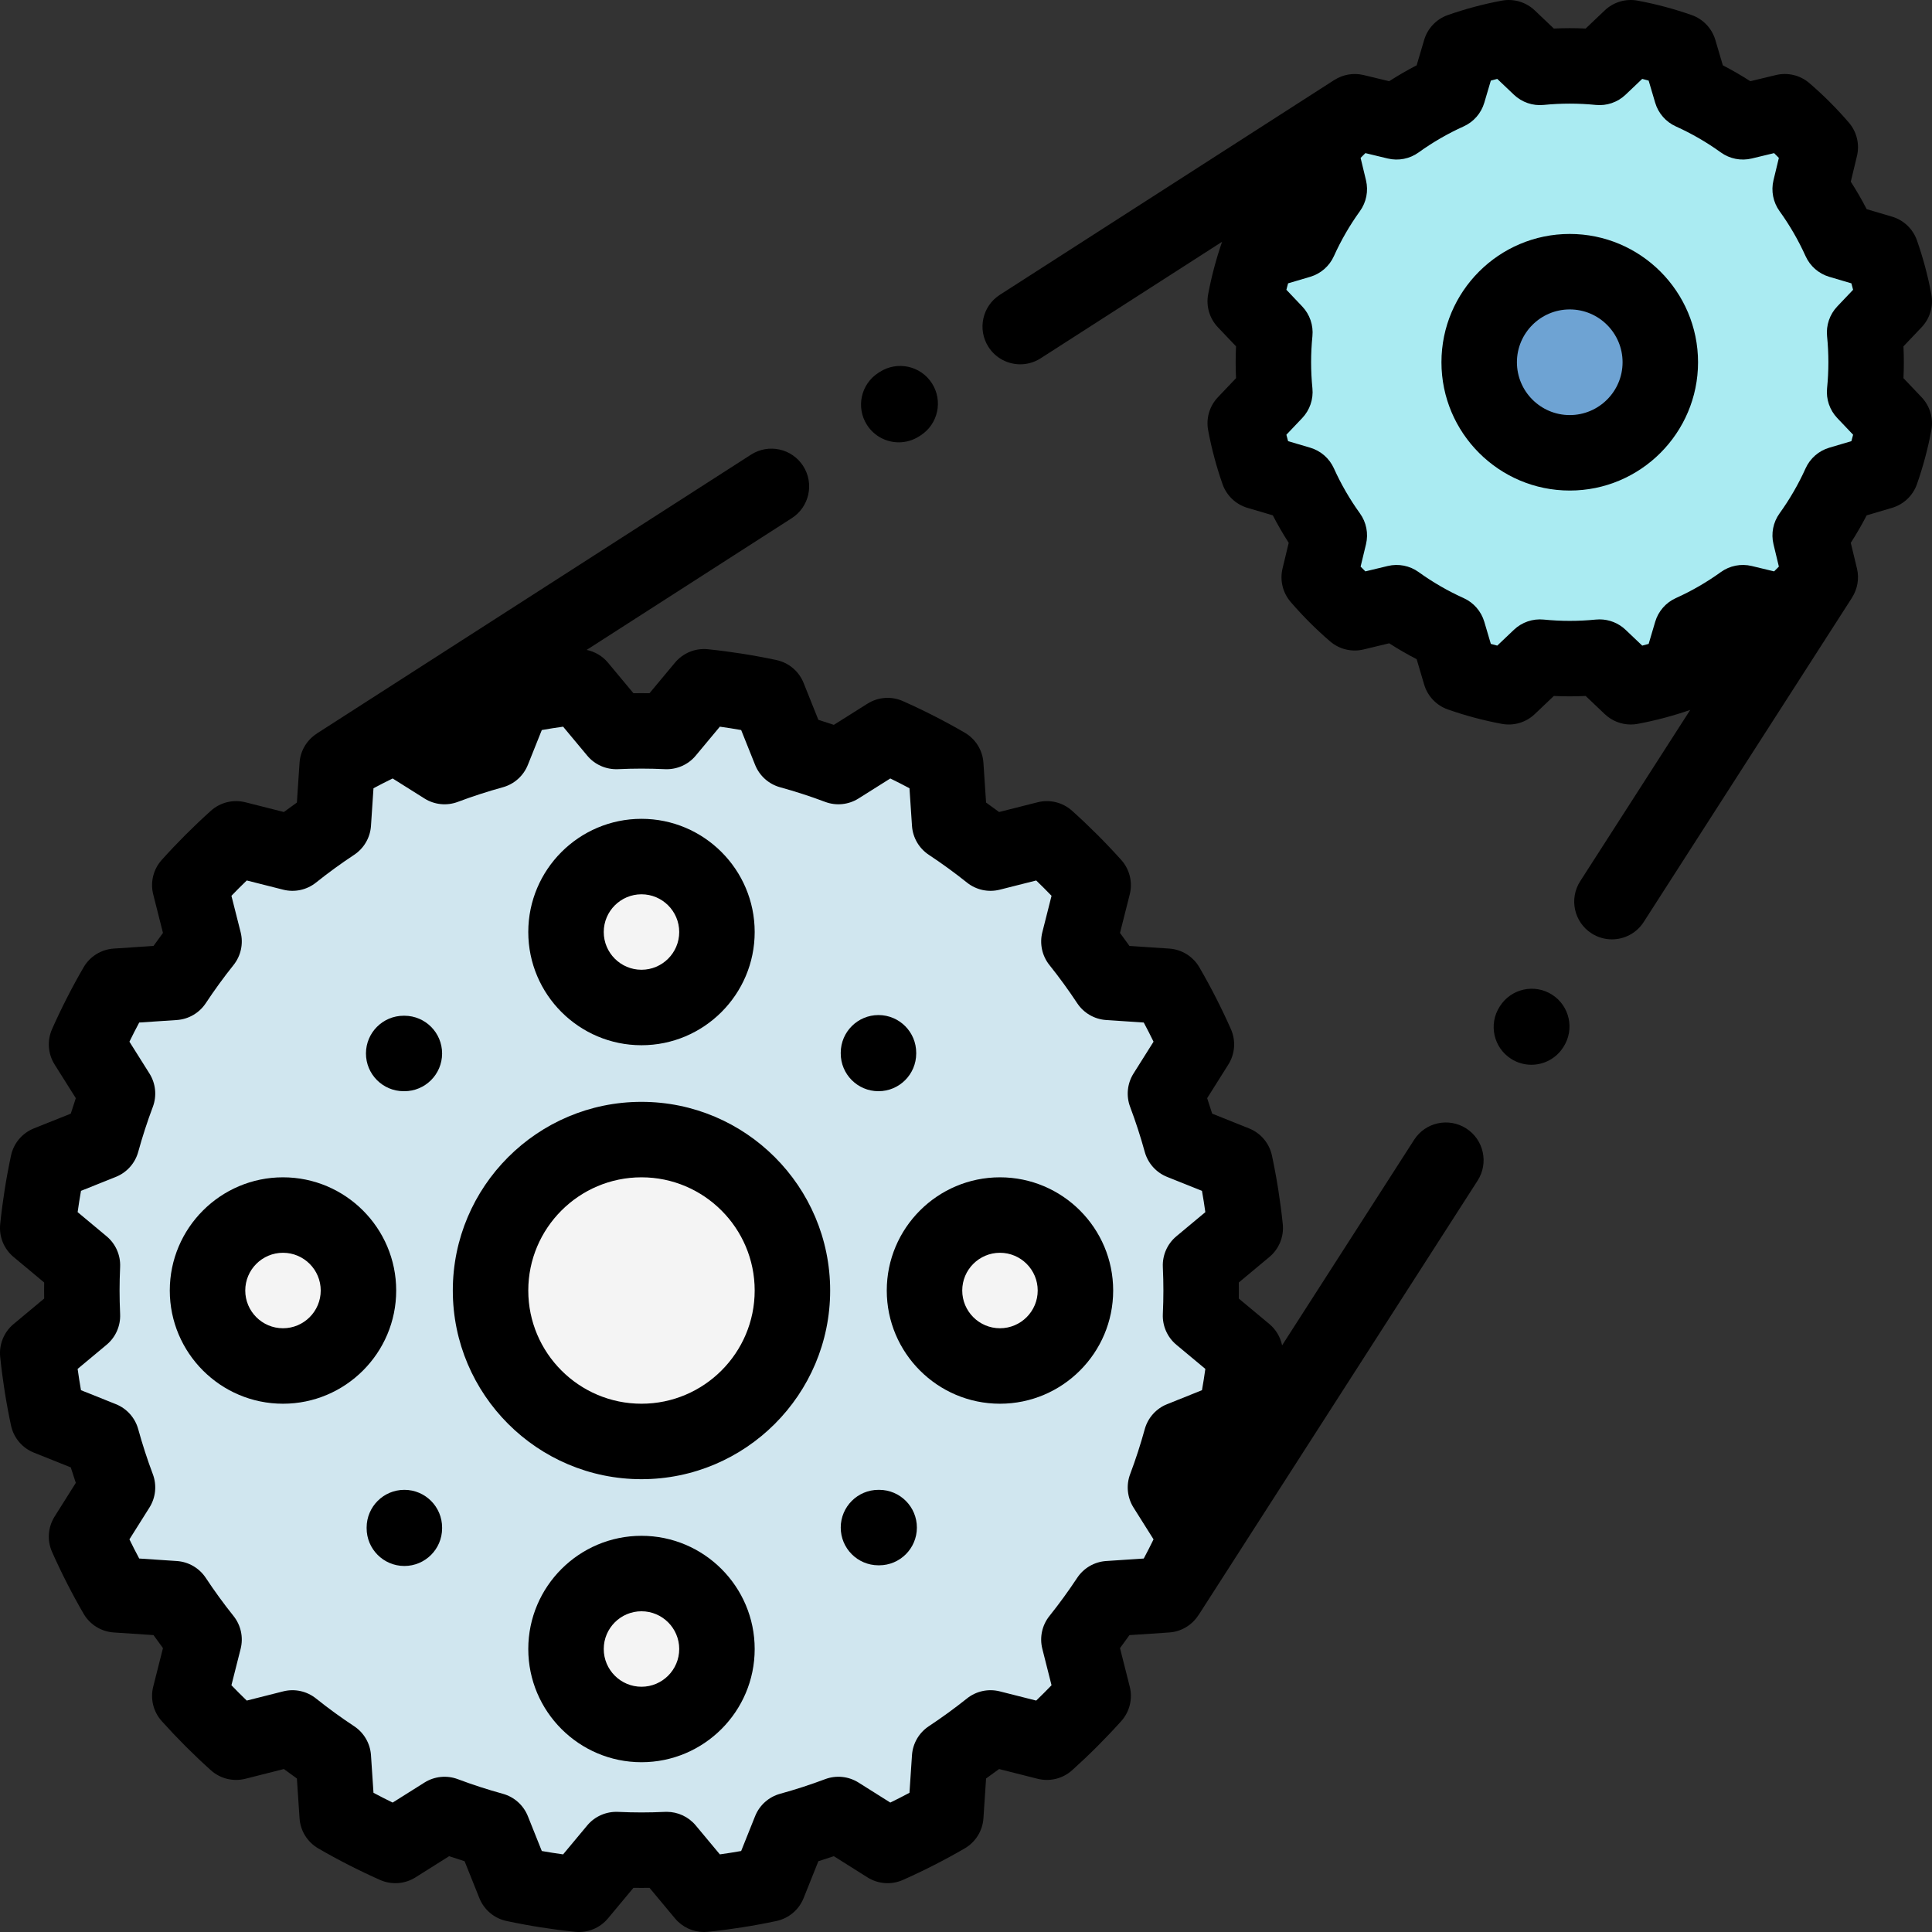 <?xml version="1.0" encoding="iso-8859-1"?>
<!-- Generator: Adobe Illustrator 19.0.0, SVG Export Plug-In . SVG Version: 6.00 Build 0)  -->
<svg version="1.1" id="Capa_1" xmlns="http://www.w3.org/2000/svg" xmlns:xlink="http://www.w3.org/1999/xlink" x="0px" y="0px"
	 viewBox="0 0 511.999 511.999" style="enable-background:new 0 0 511.999 511.999;" xml:space="preserve">
<rect x="0" y="0" width="511.999" height="511.999" fill="#333333" stroke="none"/>
<path style="fill:#AAEBF2;" d="M494.538,96c0-2.667-0.136-5.301-0.396-7.9l7.856-8.267c-0.822-4.401-1.969-8.685-3.424-12.827
	l-10.96-3.239c-2.179-4.833-4.828-9.404-7.897-13.657l2.671-11.094c-2.894-3.368-6.037-6.512-9.406-9.406l-11.094,2.671
	c-4.253-3.069-8.825-5.718-13.657-7.897l-3.239-10.96c-4.142-1.454-8.426-2.602-12.827-3.424l-8.268,7.856
	c-2.598-0.26-5.233-0.396-7.9-0.396s-5.301,0.136-7.9,0.396L399.831,10c-4.401,0.822-8.685,1.969-12.827,3.424l-3.239,10.96
	c-4.833,2.179-9.404,4.828-13.657,7.897l-11.094-2.671c-3.368,2.894-6.512,6.037-9.406,9.406l2.671,11.094
	c-3.068,4.253-5.718,8.825-7.897,13.657l-10.96,3.239c-1.455,4.142-2.602,8.426-3.424,12.827l7.856,8.268
	c-0.26,2.598-0.396,5.233-0.396,7.9s0.136,5.301,0.396,7.899l-7.856,8.268c0.822,4.401,1.969,8.685,3.424,12.827l10.96,3.239
	c2.179,4.833,4.828,9.404,7.897,13.657l-2.671,11.094c2.894,3.368,6.037,6.512,9.406,9.406l11.094-2.671
	c4.253,3.069,8.825,5.718,13.657,7.897l3.239,10.96c4.142,1.454,8.426,2.602,12.827,3.424l8.268-7.856
	c2.598,0.26,5.233,0.396,7.9,0.396s5.301-0.136,7.9-0.396l8.268,7.856c4.401-0.822,8.685-1.969,12.827-3.424l3.239-10.96
	c4.833-2.179,9.404-4.828,13.657-7.897l11.094,2.671c3.368-2.894,6.512-6.037,9.406-9.406l-2.671-11.094
	c3.068-4.253,5.718-8.825,7.897-13.657l10.96-3.239c1.455-4.142,2.602-8.426,3.424-12.827l-7.856-8.268
	C494.402,101.302,494.538,98.667,494.538,96z"/>
<circle style="fill:#6EA3D3;" cx="415.998" cy="96" r="24"/>
<path style="fill:#D0E6EF;" d="M318.307,342c0-2.244-0.059-4.475-0.157-6.695l11.848-9.875c-0.594-5.801-1.504-11.507-2.698-17.108
	l-14.294-5.72c-1.195-4.346-2.582-8.611-4.152-12.788l8.205-13.035c-2.352-5.296-4.979-10.442-7.868-15.418l-15.386-1.025
	c-2.468-3.734-5.098-7.349-7.885-10.836l3.775-14.93c-3.867-4.306-7.962-8.401-12.268-12.268l-14.93,3.775
	c-3.487-2.786-7.102-5.417-10.836-7.885l-1.025-15.386c-4.976-2.889-10.122-5.516-15.417-7.868l-13.035,8.205
	c-4.177-1.57-8.442-2.958-12.788-4.152l-5.72-14.294c-5.602-1.194-11.308-2.104-17.108-2.698l-9.876,11.849
	c-2.22-0.099-4.45-0.157-6.695-0.157s-4.475,0.059-6.695,0.157L153.428,182c-5.801,0.594-11.507,1.505-17.108,2.698l-5.72,14.294
	c-4.346,1.195-8.611,2.582-12.788,4.152l-13.035-8.205c-5.296,2.352-10.442,4.979-15.417,7.868l-1.025,15.386
	c-3.734,2.468-7.349,5.098-10.836,7.885l-14.93-3.775c-4.306,3.867-8.401,7.962-12.268,12.268l3.775,14.93
	c-2.786,3.487-5.417,7.102-7.885,10.836l-15.386,1.025c-2.889,4.976-5.516,10.122-7.868,15.418l8.205,13.035
	c-1.57,4.177-2.957,8.442-4.152,12.788l-14.294,5.72c-1.194,5.602-2.104,11.308-2.698,17.108l11.849,9.876
	c-0.099,2.22-0.157,4.45-0.157,6.695c0,2.244,0.059,4.475,0.157,6.695l-11.849,9.876c0.594,5.801,1.504,11.507,2.698,17.108
	l14.294,5.72c1.195,4.346,2.582,8.611,4.152,12.788l-8.205,13.035c2.352,5.296,4.979,10.442,7.868,15.418l15.386,1.025
	c2.468,3.734,5.099,7.349,7.885,10.836l-3.775,14.93c3.867,4.306,7.962,8.401,12.268,12.268l14.93-3.775
	c3.487,2.786,7.102,5.417,10.836,7.884l1.025,15.386c4.976,2.889,10.122,5.516,15.418,7.868l13.035-8.205
	c4.176,1.57,8.442,2.958,12.788,4.152l5.72,14.294c5.602,1.194,11.308,2.104,17.108,2.698l9.876-11.849
	c2.22,0.099,4.45,0.157,6.695,0.157s4.475-0.059,6.695-0.157L186.569,502c5.801-0.594,11.507-1.504,17.108-2.698l5.72-14.294
	c4.346-1.195,8.611-2.582,12.788-4.152l13.035,8.205c5.296-2.352,10.442-4.979,15.418-7.868l1.025-15.386
	c3.734-2.468,7.349-5.098,10.836-7.885l14.93,3.775c4.306-3.867,8.401-7.962,12.268-12.268l-3.775-14.93
	c2.786-3.487,5.417-7.102,7.885-10.836l15.386-1.025c2.889-4.976,5.516-10.122,7.868-15.418l-8.205-13.035
	c1.57-4.177,2.958-8.442,4.152-12.788l14.294-5.72c1.194-5.602,2.104-11.308,2.698-17.108l-11.849-9.875
	C318.249,346.475,318.307,344.245,318.307,342z"/>
<g>
	<circle style="fill:#F4F4F4;" cx="169.998" cy="342" r="40"/>
	<circle style="fill:#F4F4F4;" cx="169.998" cy="247" r="20"/>
	<circle style="fill:#F4F4F4;" cx="169.998" cy="437" r="20"/>
	<circle style="fill:#F4F4F4;" cx="264.998" cy="342" r="20"/>
	<circle style="fill:#F4F4F4;" cx="74.994" cy="342" r="20"/>
</g>
<path d="M415.998,62c-18.748,0-34,15.252-34,34s15.252,34,34,34s34-15.252,34-34S434.746,62,415.998,62z M415.998,110
	c-7.72,0-14-6.28-14-14s6.28-14,14-14s14,6.28,14,14S423.718,110,415.998,110z"/>
<path d="M169.999,292c-27.57,0-50,22.43-50,50s22.43,50,50,50s50-22.43,50-50S197.569,292,169.999,292z M169.999,372
	c-16.542,0-30-13.458-30-30s13.458-30,30-30s30,13.458,30,30S186.54,372,169.999,372z"/>
<path d="M169.999,276.996c16.542,0,30-13.458,30-30s-13.458-30-30-30s-30,13.458-30,30S153.457,276.996,169.999,276.996z
	 M169.999,236.996c5.514,0,10,4.486,10,10s-4.486,10-10,10s-10-4.486-10-10S164.484,236.996,169.999,236.996z"/>
<path d="M169.999,407.004c-16.542,0-30,13.458-30,30s13.458,30,30,30s30-13.458,30-30S186.54,407.004,169.999,407.004z
	 M169.999,447.004c-5.514,0-10-4.486-10-10s4.486-10,10-10s10,4.486,10,10S175.513,447.004,169.999,447.004z"/>
<path d="M265.002,312c-16.542,0-30,13.458-30,30s13.458,30,30,30s30-13.458,30-30S281.544,312,265.002,312z M265.002,352
	c-5.514,0-10-4.486-10-10s4.486-10,10-10s10,4.486,10,10S270.517,352,265.002,352z"/>
<path d="M74.995,312c-16.542,0-30,13.458-30,30s13.458,30,30,30s30-13.458,30-30S91.537,312,74.995,312z M74.995,352
	c-5.514,0-10-4.486-10-10s4.486-10,10-10s10,4.486,10,10S80.509,352,74.995,352z"/>
<path d="M232.777,289.18c0.01,0,0.019,0,0.028,0c5.51,0,9.984-4.459,10-9.973v-0.179c0.015-5.523-4.45-10.012-9.973-10.027
	c-0.01,0-0.019,0-0.028,0c-5.51,0-9.984,4.459-10,9.973v0.179C222.789,284.675,227.254,289.164,232.777,289.18z"/>
<path d="M233.011,394.822h-0.179c-0.01,0-0.019,0-0.028,0c-5.51,0-9.984,4.459-10,9.973c-0.015,5.523,4.45,10.012,9.973,10.027
	h0.179c0.01,0,0.019,0,0.028,0c5.51,0,9.984-4.459,10-9.973C242.999,399.326,238.534,394.837,233.011,394.822z"/>
<path d="M107.189,394.821c-0.01,0-0.019,0-0.028,0c-5.51,0-9.984,4.459-10,9.973v0.179c-0.015,5.523,4.45,10.012,9.973,10.027
	c0.01,0,0.019,0,0.028,0c5.51,0,9.984-4.459,10-9.973v-0.179C117.177,399.326,112.712,394.836,107.189,394.821z"/>
<path d="M107.189,269.18h-0.179c-0.009,0-0.019,0-0.028,0c-5.51,0-9.984,4.459-10,9.973c-0.015,5.523,4.45,10.012,9.973,10.027
	h0.179c0.009,0,0.019,0,0.028,0c5.51,0,9.984-4.459,10-9.973C117.177,273.684,112.712,269.195,107.189,269.18z"/>
<path d="M238.19,117.221c1.851,0,3.723-0.513,5.396-1.587l0.375-0.241c4.646-2.985,5.994-9.172,3.009-13.818
	s-9.172-5.993-13.818-3.009l-0.375,0.241c-4.646,2.985-5.994,9.172-3.009,13.818C231.678,115.599,234.9,117.221,238.19,117.221z"/>
<path d="M388.571,299.052c-4.646-2.983-10.833-1.637-13.818,3.01l-34.984,54.467c-0.456-2.178-1.614-4.177-3.368-5.64l-8.109-6.759
	c0.01-0.718,0.016-1.427,0.016-2.129s-0.005-1.411-0.016-2.129l8.109-6.759c2.556-2.13,3.884-5.391,3.546-8.7
	c-0.618-6.036-1.583-12.151-2.866-18.174c-0.695-3.261-2.969-5.961-6.065-7.2l-9.777-3.913c-0.425-1.372-0.869-2.739-1.331-4.099
	l5.615-8.92c1.775-2.821,2.029-6.34,0.676-9.386c-2.486-5.597-5.298-11.108-8.359-16.38c-1.671-2.877-4.664-4.735-7.983-4.957
	l-10.54-0.702c-0.82-1.16-1.657-2.309-2.507-3.446l2.583-10.213c0.817-3.23-0.029-6.655-2.255-9.133
	c-4.09-4.553-8.473-8.936-13.026-13.026c-2.479-2.226-5.904-3.07-9.133-2.255l-10.213,2.583c-1.137-0.851-2.287-1.687-3.446-2.507
	l-0.702-10.54c-0.221-3.32-2.079-6.313-4.957-7.983c-5.271-3.061-10.783-5.874-16.38-8.359c-3.047-1.354-6.565-1.101-9.386,0.676
	l-8.92,5.615c-1.36-0.462-2.727-0.906-4.099-1.331l-3.913-9.777c-1.239-3.096-3.939-5.37-7.2-6.065
	c-6.024-1.284-12.139-2.248-18.175-2.866c-3.305-0.336-6.57,0.991-8.7,3.546l-6.759,8.109c-1.437-0.021-2.822-0.021-4.259,0
	l-6.759-8.109c-1.462-1.754-3.462-2.912-5.64-3.368l54.367-34.919c4.647-2.985,5.994-9.171,3.01-13.818
	c-2.985-4.647-9.171-5.994-13.818-3.01L83.955,194.393c0.003,0.005,0.006,0.01,0.009,0.015c-2.658,1.708-4.372,4.565-4.583,7.734
	l-0.702,10.54c-1.16,0.82-2.309,1.657-3.446,2.507l-10.213-2.583c-3.229-0.817-6.655,0.028-9.133,2.255
	c-4.553,4.09-8.936,8.473-13.026,13.026c-2.226,2.479-3.072,5.903-2.255,9.133l2.583,10.213c-0.851,1.137-1.687,2.287-2.507,3.446
	l-10.54,0.702c-3.32,0.221-6.313,2.079-7.983,4.957c-3.061,5.271-5.874,10.783-8.359,16.38c-1.353,3.046-1.099,6.565,0.676,9.386
	l5.615,8.92c-0.462,1.36-0.906,2.727-1.331,4.099l-9.777,3.913c-3.096,1.239-5.37,3.939-6.065,7.2
	c-1.284,6.023-2.248,12.138-2.866,18.174c-0.338,3.31,0.99,6.57,3.545,8.7l8.11,6.759c-0.01,0.719-0.016,1.427-0.016,2.129
	s0.005,1.411,0.016,2.129l-8.109,6.759c-2.555,2.13-3.884,5.391-3.546,8.7c0.618,6.036,1.582,12.151,2.866,18.175
	c0.695,3.261,2.969,5.961,6.065,7.2l9.777,3.913c0.425,1.372,0.869,2.739,1.331,4.099l-5.615,8.92
	c-1.775,2.821-2.029,6.34-0.676,9.386c2.486,5.597,5.298,11.108,8.359,16.38c1.671,2.877,4.664,4.735,7.983,4.957l10.54,0.702
	c0.82,1.159,1.657,2.309,2.507,3.446l-2.583,10.213c-0.817,3.23,0.029,6.655,2.255,9.133c4.09,4.553,8.473,8.936,13.026,13.026
	c2.479,2.227,5.906,3.072,9.133,2.255l10.213-2.583c1.137,0.85,2.286,1.687,3.446,2.507l0.702,10.541
	c0.221,3.32,2.079,6.313,4.957,7.983c5.271,3.061,10.783,5.874,16.38,8.359c3.046,1.353,6.565,1.1,9.386-0.676l8.92-5.615
	c1.36,0.462,2.727,0.906,4.099,1.331l3.913,9.777c1.239,3.096,3.939,5.37,7.2,6.065c6.024,1.284,12.139,2.248,18.175,2.866
	c3.308,0.34,6.57-0.99,8.7-3.546l6.759-8.109c1.437,0.021,2.821,0.021,4.259,0l6.759,8.11c1.911,2.292,4.731,3.598,7.681,3.597
	c0.338,0,0.679-0.017,1.02-0.052c6.036-0.618,12.151-1.583,18.174-2.866c3.261-0.695,5.961-2.969,7.2-6.065l3.913-9.777
	c1.372-0.425,2.739-0.869,4.099-1.331l8.92,5.615c2.821,1.777,6.341,2.03,9.386,0.676c5.597-2.486,11.108-5.298,16.38-8.359
	c2.877-1.671,4.735-4.664,4.957-7.983l0.702-10.54c1.16-0.82,2.309-1.657,3.446-2.507l10.213,2.583
	c3.227,0.815,6.654-0.029,9.133-2.255c4.553-4.09,8.936-8.473,13.026-13.026c2.226-2.479,3.072-5.903,2.255-9.133l-2.583-10.213
	c0.851-1.137,1.687-2.286,2.507-3.446l10.54-0.702c3.17-0.211,6.028-1.926,7.735-4.584c0.005,0.004,0.01,0.007,0.014,0.01
	l73.976-115.173C394.565,308.223,393.218,302.037,388.571,299.052z M293.141,413.686c-3.116,0.208-5.956,1.859-7.678,4.464
	c-2.292,3.469-4.767,6.87-7.354,10.107c-1.953,2.444-2.649,5.661-1.882,8.693l2.441,9.655c-1.328,1.379-2.684,2.735-4.063,4.063
	l-9.655-2.441c-3.033-0.766-6.25-0.07-8.693,1.882c-3.239,2.588-6.64,5.062-10.107,7.354c-2.605,1.722-4.257,4.562-4.464,7.678
	l-0.664,9.963c-1.675,0.895-3.37,1.76-5.081,2.593l-8.428-5.305c-2.647-1.667-5.92-1.997-8.847-0.897
	c-3.896,1.465-7.906,2.767-11.918,3.87c-3.017,0.829-5.472,3.022-6.634,5.927l-3.697,9.239c-1.881,0.333-3.764,0.631-5.645,0.892
	l-6.396-7.674c-1.905-2.285-4.722-3.597-7.681-3.597c-0.147,0-0.296,0.003-0.444,0.01c-4.464,0.198-8.038,0.198-12.501,0
	c-3.115-0.127-6.125,1.188-8.125,3.588l-6.396,7.674c-1.88-0.261-3.765-0.558-5.645-0.892l-3.697-9.239
	c-1.163-2.905-3.617-5.098-6.634-5.927c-4.012-1.103-8.022-2.404-11.918-3.87c-2.926-1.099-6.2-0.769-8.847,0.897l-8.428,5.305
	c-1.71-0.833-3.406-1.698-5.081-2.593l-0.664-9.963c-0.208-3.116-1.859-5.956-4.464-7.678c-3.472-2.295-6.872-4.769-10.108-7.354
	c-2.443-1.952-5.662-2.651-8.693-1.882l-9.655,2.441c-1.379-1.328-2.735-2.684-4.063-4.063l2.441-9.655
	c0.767-3.033,0.07-6.25-1.882-8.693c-2.59-3.241-5.064-6.642-7.354-10.107c-1.722-2.605-4.563-4.257-7.679-4.465l-9.963-0.664
	c-0.895-1.675-1.76-3.37-2.593-5.081l5.305-8.428c1.666-2.646,1.998-5.92,0.897-8.847c-1.465-3.896-2.767-7.906-3.87-11.918
	c-0.829-3.017-3.022-5.472-5.927-6.634l-9.239-3.697c-0.333-1.88-0.631-3.765-0.892-5.645l7.674-6.396
	c2.399-2,3.727-5.005,3.588-8.125c-0.099-2.232-0.147-4.277-0.147-6.251s0.048-4.019,0.147-6.25c0.139-3.12-1.188-6.125-3.587-8.125
	l-7.674-6.396c0.261-1.881,0.558-3.764,0.892-5.645l9.239-3.697c2.905-1.163,5.098-3.617,5.927-6.634
	c1.103-4.012,2.404-8.022,3.87-11.918c1.101-2.927,0.769-6.2-0.897-8.847l-5.305-8.428c0.833-1.71,1.698-3.406,2.593-5.081
	l9.963-0.664c3.116-0.208,5.957-1.859,7.679-4.465c2.29-3.465,4.764-6.866,7.354-10.107c1.953-2.444,2.649-5.661,1.882-8.693
	l-2.441-9.655c1.328-1.379,2.684-2.735,4.063-4.063l9.655,2.441c3.034,0.769,6.25,0.071,8.693-1.882
	c3.238-2.587,6.638-5.062,10.107-7.354c2.605-1.722,4.257-4.562,4.464-7.678l0.664-9.963c1.675-0.895,3.37-1.76,5.081-2.592
	l8.428,5.305c2.646,1.667,5.92,1.998,8.846,0.897c3.897-1.465,7.908-2.767,11.919-3.87c3.017-0.829,5.472-3.022,6.634-5.927
	l3.697-9.239c1.88-0.333,3.765-0.631,5.645-0.892l6.396,7.674c1.999,2.399,4.995,3.718,8.125,3.588
	c4.464-0.198,8.038-0.198,12.502,0c3.12,0.137,6.126-1.188,8.125-3.588l6.396-7.674c1.88,0.261,3.765,0.558,5.645,0.892l3.697,9.239
	c1.163,2.905,3.617,5.098,6.634,5.927c4.012,1.103,8.022,2.404,11.918,3.87c2.926,1.1,6.2,0.768,8.847-0.897l8.428-5.305
	c1.71,0.833,3.406,1.698,5.081,2.593l0.664,9.963c0.208,3.116,1.859,5.957,4.465,7.679c3.465,2.29,6.866,4.764,10.107,7.354
	c2.443,1.953,5.662,2.649,8.693,1.882l9.655-2.441c1.379,1.328,2.735,2.684,4.063,4.063l-2.441,9.655
	c-0.767,3.033-0.07,6.25,1.882,8.693c2.587,3.238,5.062,6.638,7.354,10.107c1.722,2.605,4.562,4.257,7.678,4.464l9.963,0.664
	c0.895,1.675,1.76,3.37,2.593,5.081l-5.305,8.428c-1.666,2.646-1.998,5.92-0.897,8.847c1.465,3.896,2.767,7.906,3.87,11.918
	c0.829,3.017,3.022,5.472,5.927,6.634l9.239,3.697c0.333,1.881,0.631,3.764,0.892,5.645l-7.674,6.396
	c-2.399,2-3.727,5.005-3.588,8.125c0.099,2.232,0.147,4.277,0.147,6.251s-0.048,4.019-0.147,6.251
	c-0.139,3.12,1.188,6.126,3.588,8.125l7.674,6.396c-0.261,1.88-0.558,3.765-0.892,5.645l-9.239,3.697
	c-2.905,1.163-5.098,3.617-5.927,6.634c-1.103,4.011-2.404,8.021-3.87,11.919c-1.101,2.927-0.769,6.2,0.897,8.846l5.305,8.428
	c-0.833,1.71-1.698,3.406-2.593,5.081L293.141,413.686z"/>
<path d="M411.328,263.607c-4.648-2.981-10.834-1.629-13.815,3.021l-0.094,0.147c-2.981,4.649-1.629,10.834,3.021,13.815
	c1.671,1.072,3.54,1.583,5.388,1.583c3.293,0,6.518-1.625,8.427-4.604l0.094-0.147C417.33,272.774,415.977,266.588,411.328,263.607z
	"/>
<path d="M504.437,100.217c0.067-1.411,0.101-2.819,0.101-4.216s-0.034-2.806-0.101-4.216l4.811-5.063
	c2.21-2.326,3.169-5.571,2.581-8.725c-0.908-4.859-2.193-9.671-3.818-14.303c-1.064-3.032-3.521-5.368-6.602-6.278l-6.721-1.986
	c-1.287-2.492-2.694-4.925-4.211-7.284l1.635-6.789c0.752-3.125-0.043-6.42-2.137-8.858c-3.212-3.738-6.736-7.262-10.474-10.474
	c-2.438-2.094-5.733-2.889-8.858-2.137l-6.789,1.635c-2.359-1.517-4.792-2.924-7.284-4.211l-1.986-6.721
	c-0.91-3.081-3.246-5.537-6.277-6.601c-4.628-1.625-9.44-2.91-14.303-3.819c-3.154-0.589-6.399,0.371-8.725,2.581l-5.063,4.811
	c-2.821-0.135-5.611-0.135-8.433,0l-5.063-4.811c-2.326-2.209-5.57-3.169-8.725-2.581c-4.863,0.909-9.675,2.194-14.303,3.819
	c-3.031,1.064-5.367,3.52-6.277,6.601l-1.986,6.721c-2.492,1.287-4.925,2.694-7.284,4.211l-6.789-1.635
	c-2.672-0.643-5.463-0.147-7.742,1.317c-0.001-0.003-0.002-0.006-0.003-0.009L264.968,78.13c-4.647,2.985-5.994,9.171-3.01,13.818
	c1.911,2.975,5.132,4.597,8.423,4.597c1.85,0,3.723-0.513,5.395-1.587l48.086-30.885c-1.564,4.516-2.81,9.196-3.694,13.924
	c-0.589,3.154,0.371,6.398,2.581,8.725l4.811,5.063c-0.067,1.411-0.101,2.819-0.101,4.216s0.034,2.806,0.101,4.216l-4.811,5.063
	c-2.21,2.326-3.169,5.571-2.581,8.725c0.908,4.86,2.193,9.672,3.818,14.302c1.064,3.032,3.521,5.368,6.602,6.278l6.721,1.986
	c1.287,2.492,2.694,4.925,4.211,7.284l-1.635,6.789c-0.752,3.125,0.043,6.42,2.137,8.858c3.212,3.738,6.736,7.262,10.474,10.474
	c2.437,2.094,5.733,2.889,8.858,2.137l6.789-1.635c2.359,1.517,4.792,2.924,7.284,4.211l1.986,6.721
	c0.91,3.081,3.246,5.537,6.277,6.601c4.628,1.625,9.44,2.91,14.303,3.819c3.153,0.588,6.399-0.371,8.725-2.581l5.063-4.811
	c2.821,0.135,5.611,0.135,8.433,0l5.063,4.811c1.875,1.782,4.348,2.751,6.888,2.75c0.61,0,1.226-0.056,1.837-0.17
	c4.731-0.885,9.411-2.131,13.923-3.694l-29.159,45.397c-2.984,4.647-1.637,10.833,3.01,13.818c1.672,1.074,3.544,1.587,5.395,1.587
	c3.291,0,6.513-1.623,8.423-4.597l55.208-85.953c-0.003-0.002-0.005-0.003-0.008-0.005c1.463-2.278,1.959-5.07,1.316-7.74
	l-1.635-6.789c1.517-2.359,2.924-4.792,4.211-7.284l6.721-1.986c3.081-0.91,5.538-3.246,6.602-6.278
	c1.625-4.63,2.91-9.442,3.818-14.302c0.589-3.154-0.371-6.399-2.581-8.725L504.437,100.217z M484.192,89.094
	c0.229,2.301,0.346,4.625,0.346,6.906s-0.117,4.605-0.346,6.906c-0.289,2.895,0.697,5.772,2.701,7.881l4.2,4.42
	c-0.145,0.57-0.296,1.138-0.455,1.704l-5.858,1.731c-2.792,0.825-5.086,2.826-6.282,5.48c-1.887,4.186-4.206,8.195-6.89,11.916
	c-1.707,2.365-2.295,5.357-1.613,8.192l1.427,5.925c-0.417,0.427-0.84,0.85-1.267,1.267l-5.925-1.427
	c-2.834-0.683-5.827-0.094-8.192,1.613c-3.721,2.685-7.73,5.003-11.916,6.89c-2.654,1.196-4.655,3.49-5.48,6.282l-1.731,5.858
	c-0.566,0.158-1.134,0.309-1.704,0.454l-4.42-4.2c-1.868-1.774-4.337-2.75-6.888-2.75c-0.33,0-0.662,0.016-0.994,0.049
	c-4.602,0.459-9.211,0.459-13.813,0c-2.896-0.288-5.772,0.698-7.881,2.701l-4.42,4.2c-0.57-0.145-1.138-0.296-1.704-0.454
	l-1.731-5.858c-0.825-2.792-2.826-5.086-5.48-6.282c-4.186-1.887-8.195-4.206-11.916-6.89c-2.365-1.706-5.356-2.294-8.192-1.613
	l-5.925,1.427c-0.427-0.417-0.85-0.84-1.267-1.267l1.427-5.925c0.683-2.835,0.094-5.827-1.613-8.192
	c-2.685-3.721-5.003-7.73-6.89-11.916c-1.196-2.654-3.49-4.655-6.282-5.48l-5.858-1.731c-0.158-0.566-0.31-1.134-0.455-1.704
	l4.2-4.42c2.004-2.109,2.99-4.986,2.701-7.881c-0.229-2.301-0.346-4.625-0.346-6.906s0.117-4.605,0.346-6.906
	c0.289-2.895-0.697-5.772-2.701-7.881l-4.2-4.42c0.145-0.57,0.296-1.138,0.454-1.704l5.858-1.731
	c2.792-0.825,5.086-2.826,6.282-5.48c1.887-4.186,4.206-8.195,6.89-11.916c1.707-2.365,2.295-5.357,1.613-8.192l-1.427-5.925
	c0.417-0.427,0.84-0.85,1.267-1.267l5.925,1.427c2.834,0.683,5.827,0.093,8.192-1.613c3.721-2.685,7.73-5.003,11.916-6.89
	c2.654-1.196,4.655-3.49,5.48-6.282l1.731-5.858c0.566-0.158,1.134-0.309,1.704-0.454l4.42,4.2c2.109,2.004,4.985,2.99,7.881,2.701
	c4.602-0.459,9.211-0.459,13.813,0c2.899,0.29,5.772-0.697,7.881-2.701l4.42-4.2c0.57,0.145,1.138,0.296,1.704,0.454l1.731,5.858
	c0.825,2.792,2.826,5.086,5.48,6.282c4.186,1.887,8.195,4.206,11.916,6.89c2.364,1.706,5.357,2.295,8.192,1.613l5.925-1.427
	c0.427,0.417,0.85,0.84,1.267,1.267l-1.427,5.925c-0.683,2.835-0.094,5.827,1.613,8.192c2.685,3.721,5.003,7.73,6.89,11.916
	c1.196,2.654,3.49,4.655,6.282,5.48l5.858,1.731c0.158,0.566,0.309,1.134,0.454,1.704l-4.2,4.42
	C484.889,83.322,483.903,86.199,484.192,89.094z"/>
<g>
</g>
<g>
</g>
<g>
</g>
<g>
</g>
<g>
</g>
<g>
</g>
<g>
</g>
<g>
</g>
<g>
</g>
<g>
</g>
<g>
</g>
<g>
</g>
<g>
</g>
<g>
</g>
<g>
</g>
</svg>
